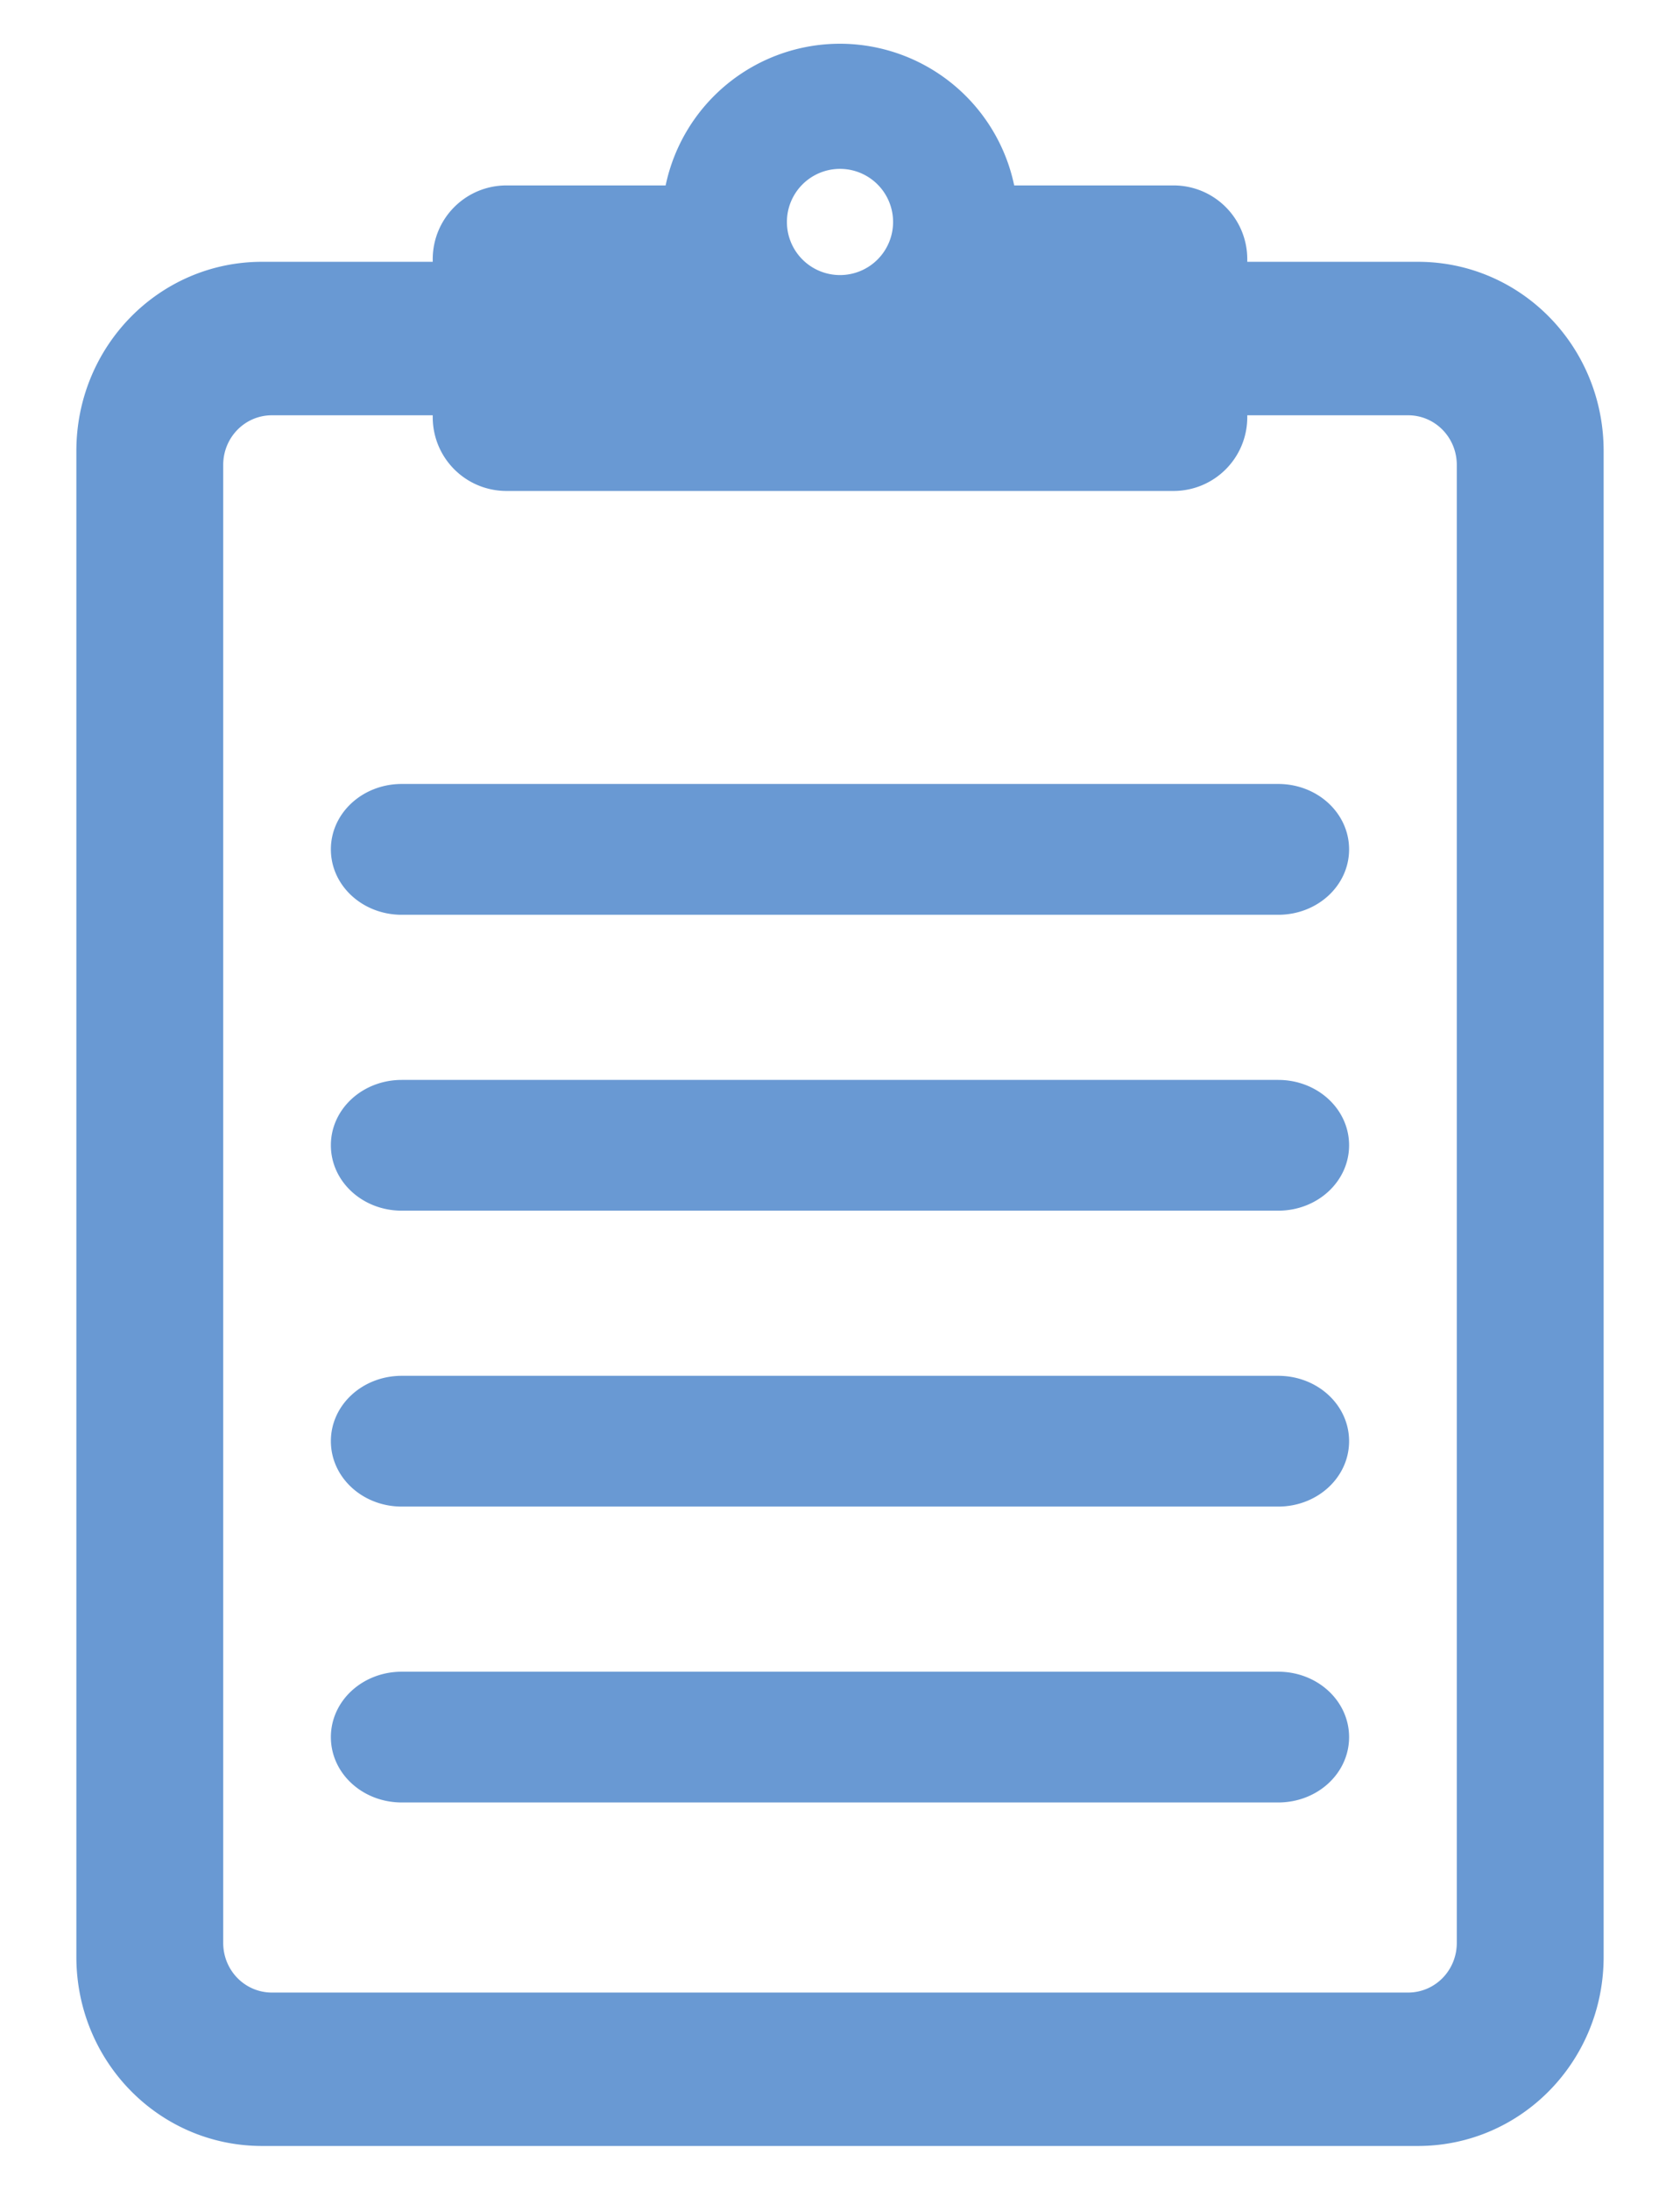 <?xml version="1.0" encoding="UTF-8" standalone="no"?>
<svg
   xmlns:dc="http://purl.org/dc/elements/1.1/"
   xmlns:cc="http://creativecommons.org/ns#"
   xmlns:rdf="http://www.w3.org/1999/02/22-rdf-syntax-ns#"
   xmlns:svg="http://www.w3.org/2000/svg"
   xmlns="http://www.w3.org/2000/svg"
   xmlns:sodipodi="http://sodipodi.sourceforge.net/DTD/sodipodi-0.dtd"
   xmlns:inkscape="http://www.inkscape.org/namespaces/inkscape"
   height="86"
   width="66"
   version="1.1"
   x="0px"
   y="0px"
   viewBox="0 0 59.4 77.4"
   style="fill:#000000"
   xml:space="preserve"
   id="svg26"
   sodipodi:docname="clipboard.svg"
   inkscape:version="0.92.2 (5c3e80d, 2017-08-06)"><defs
     id="defs30"><clipPath
       clipPathUnits="userSpaceOnUse"
       id="clipPath852"><rect
         style="opacity:0;fill:#2653af;fill-opacity:1;stroke:none;stroke-width:1.8;stroke-miterlimit:4;stroke-dasharray:none;stroke-opacity:1"
         id="rect854"
         width="25.646"
         height="25.932"
         x="257.129"
         y="91.525" /></clipPath></defs><sodipodi:namedview
     pagecolor="#ffffff"
     bordercolor="#666666"
     borderopacity="1"
     objecttolerance="10"
     gridtolerance="10"
     guidetolerance="10"
     inkscape:pageopacity="0"
     inkscape:pageshadow="2"
     inkscape:window-width="2560"
     inkscape:window-height="1406"
     id="namedview28"
     showgrid="false"
     fit-margin-top="0"
     fit-margin-left="0"
     fit-margin-right="0"
     fit-margin-bottom="0"
     inkscape:zoom="2.8284271"
     inkscape:cx="-89.411497"
     inkscape:cy="-58.913946"
     inkscape:window-x="0"
     inkscape:window-y="0"
     inkscape:window-maximized="1"
     inkscape:current-layer="svg26" /><path
     style="opacity:1;fill:#6999d3;fill-opacity:1;stroke:none;stroke-width:1.8;stroke-miterlimit:4;stroke-dasharray:none;stroke-opacity:1"
     d="M 29.7,1.546 A 6.3,6.3 0 0 0 23.535,6.554 H 17.912 C 16.465,6.554 15.3,7.719 15.3,9.166 v 0.088 H 9.267 C 5.63,9.254 2.7,12.238 2.7,15.942 v 53.225 c 0,3.705 2.93,6.687 6.567,6.687 H 50.133 C 53.77,75.854 56.7,72.872 56.7,69.167 V 15.942 c 0,-3.705 -2.93,-6.688 -6.567,-6.688 H 44.1 v -0.088 C 44.1,7.719 42.935,6.554 41.488,6.554 H 35.859 A 6.3,6.3 0 0 0 29.7,1.546 Z m 0,4.423 A 1.877,1.877 0 0 1 31.577,7.846 1.877,1.877 0 0 1 29.7,9.723 1.877,1.877 0 0 1 27.823,7.846 1.877,1.877 0 0 1 29.7,5.969 Z M 9.615,14.679 H 15.3 v 0.063 c 0,1.447 1.165,2.612 2.612,2.612 h 23.576 c 1.447,0 2.612,-1.165 2.612,-2.612 v -0.063 h 5.685 c 0.955,0 1.723,0.783 1.723,1.756 v 52.24 c 0,0.973 -0.767,1.756 -1.723,1.756 H 9.615 c -0.955,0 -1.723,-0.783 -1.723,-1.756 v -52.24 c 0,-0.973 0.767,-1.756 1.723,-1.756 z m 4.591,13.032 c -1.389,0 -2.507,1.031 -2.507,2.312 0,1.28 1.118,2.312 2.507,2.312 h 30.987 c 1.389,0 2.507,-1.031 2.507,-2.312 0,-1.28 -1.118,-2.312 -2.507,-2.312 z m 0,10.461 c -1.389,0 -2.507,1.029 -2.507,2.31 0,1.28 1.118,2.312 2.507,2.312 h 30.987 c 1.389,0 2.507,-1.031 2.507,-2.312 0,-1.28 -1.118,-2.31 -2.507,-2.31 z m 0,10.459 c -1.389,0 -2.507,1.029 -2.507,2.31 0,1.28 1.118,2.312 2.507,2.312 h 30.987 c 1.389,0 2.507,-1.031 2.507,-2.312 0,-1.28 -1.118,-2.31 -2.507,-2.31 z m 0,10.459 c -1.389,0 -2.507,1.031 -2.507,2.312 0,1.28 1.118,2.31 2.507,2.31 h 30.987 c 1.389,0 2.507,-1.029 2.507,-2.31 0,-1.28 -1.118,-2.312 -2.507,-2.312 z"
     id="rect868"
     inkscape:connector-curvature="0" /></svg>